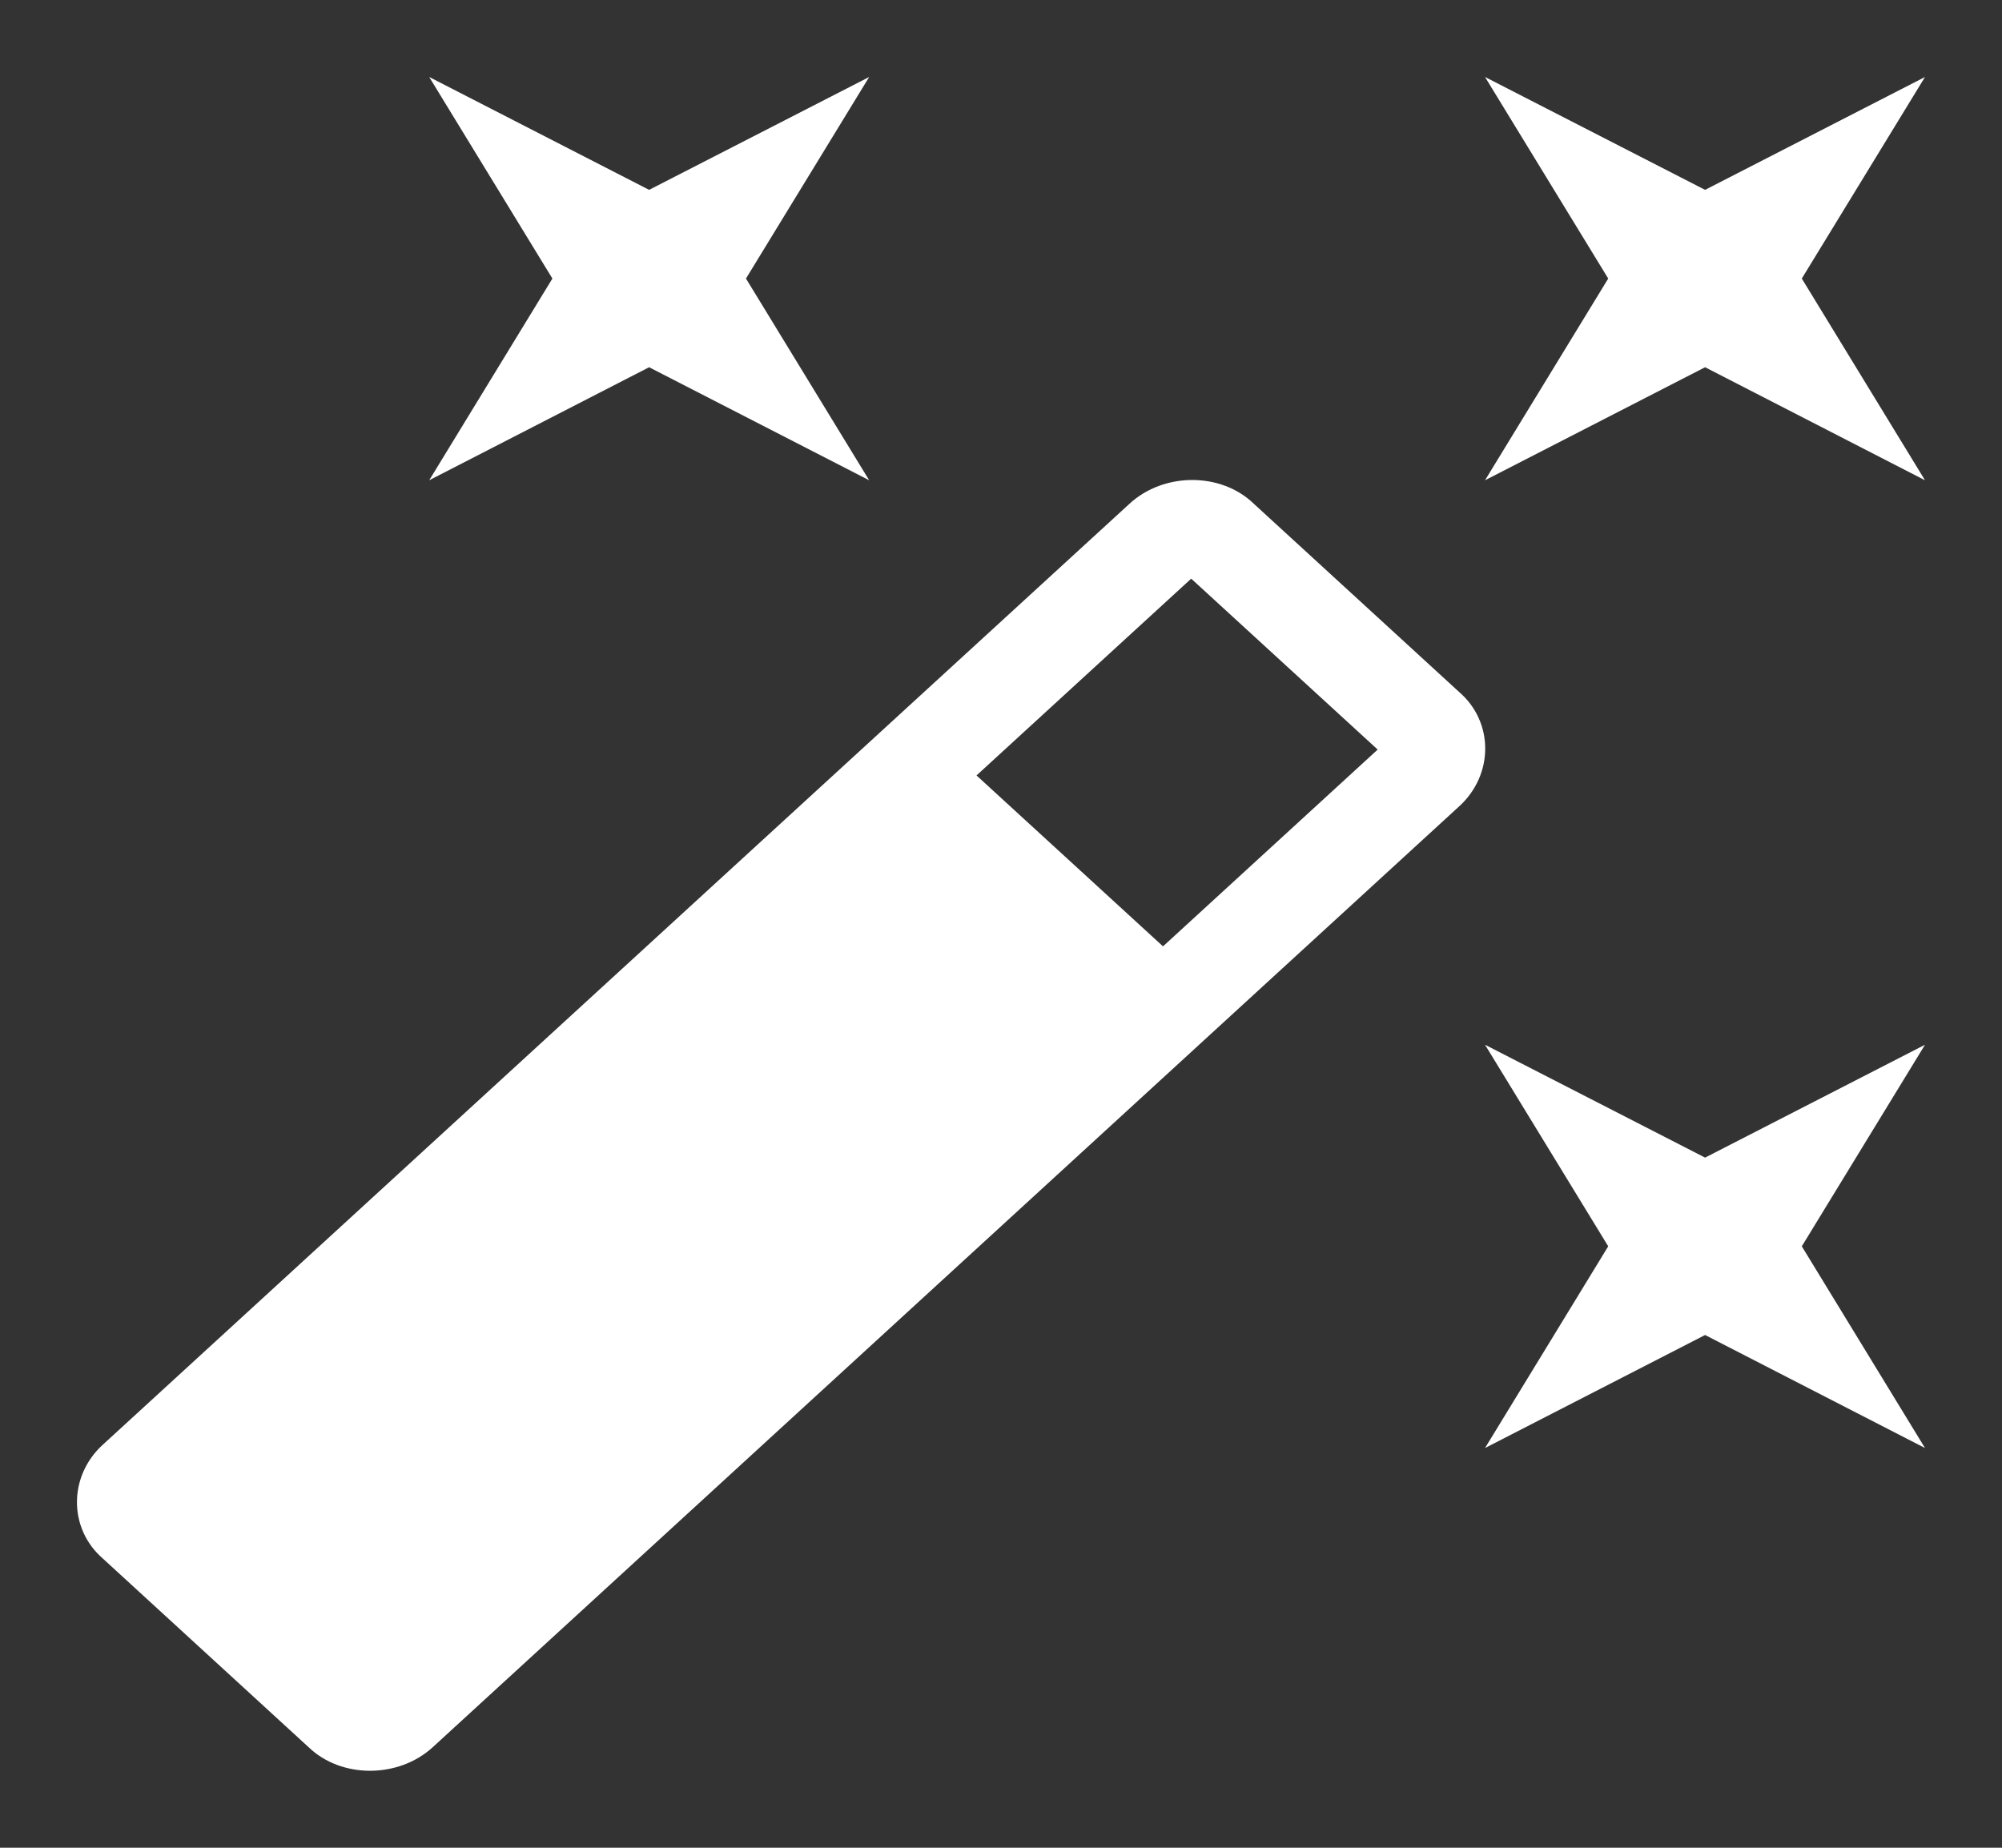<svg width="13" height="12" viewBox="0 0 13 12" fill="none" xmlns="http://www.w3.org/2000/svg">
<rect x="0" y="0" width="13" height="12" fill="#333333" stroke="none"/>
<path d="M4.215 2.385L2.787 3.119L3.587 1.809L2.787 0.5L4.215 1.233L5.644 0.5L4.844 1.809L5.644 3.119L4.215 2.385ZM11.072 7.518L12.5 6.785L11.7 8.094L12.5 9.404L11.072 8.67L9.643 9.404L10.443 8.094L9.643 6.785L11.072 7.518ZM12.5 0.5L11.7 1.809L12.5 3.119L11.072 2.385L9.643 3.119L10.443 1.809L9.643 0.5L11.072 1.233L12.5 0.5ZM7.552 6.146L8.946 4.868L7.735 3.758L6.341 5.036L7.552 6.146ZM8.141 3.271L9.477 4.496C9.7 4.69 9.7 5.03 9.477 5.235L2.81 11.347C2.587 11.551 2.216 11.551 2.004 11.347L0.667 10.121C0.444 9.927 0.444 9.587 0.667 9.383L7.335 3.271C7.558 3.066 7.929 3.066 8.141 3.271Z" 
fill="#FFFFFF"/>
</svg>
